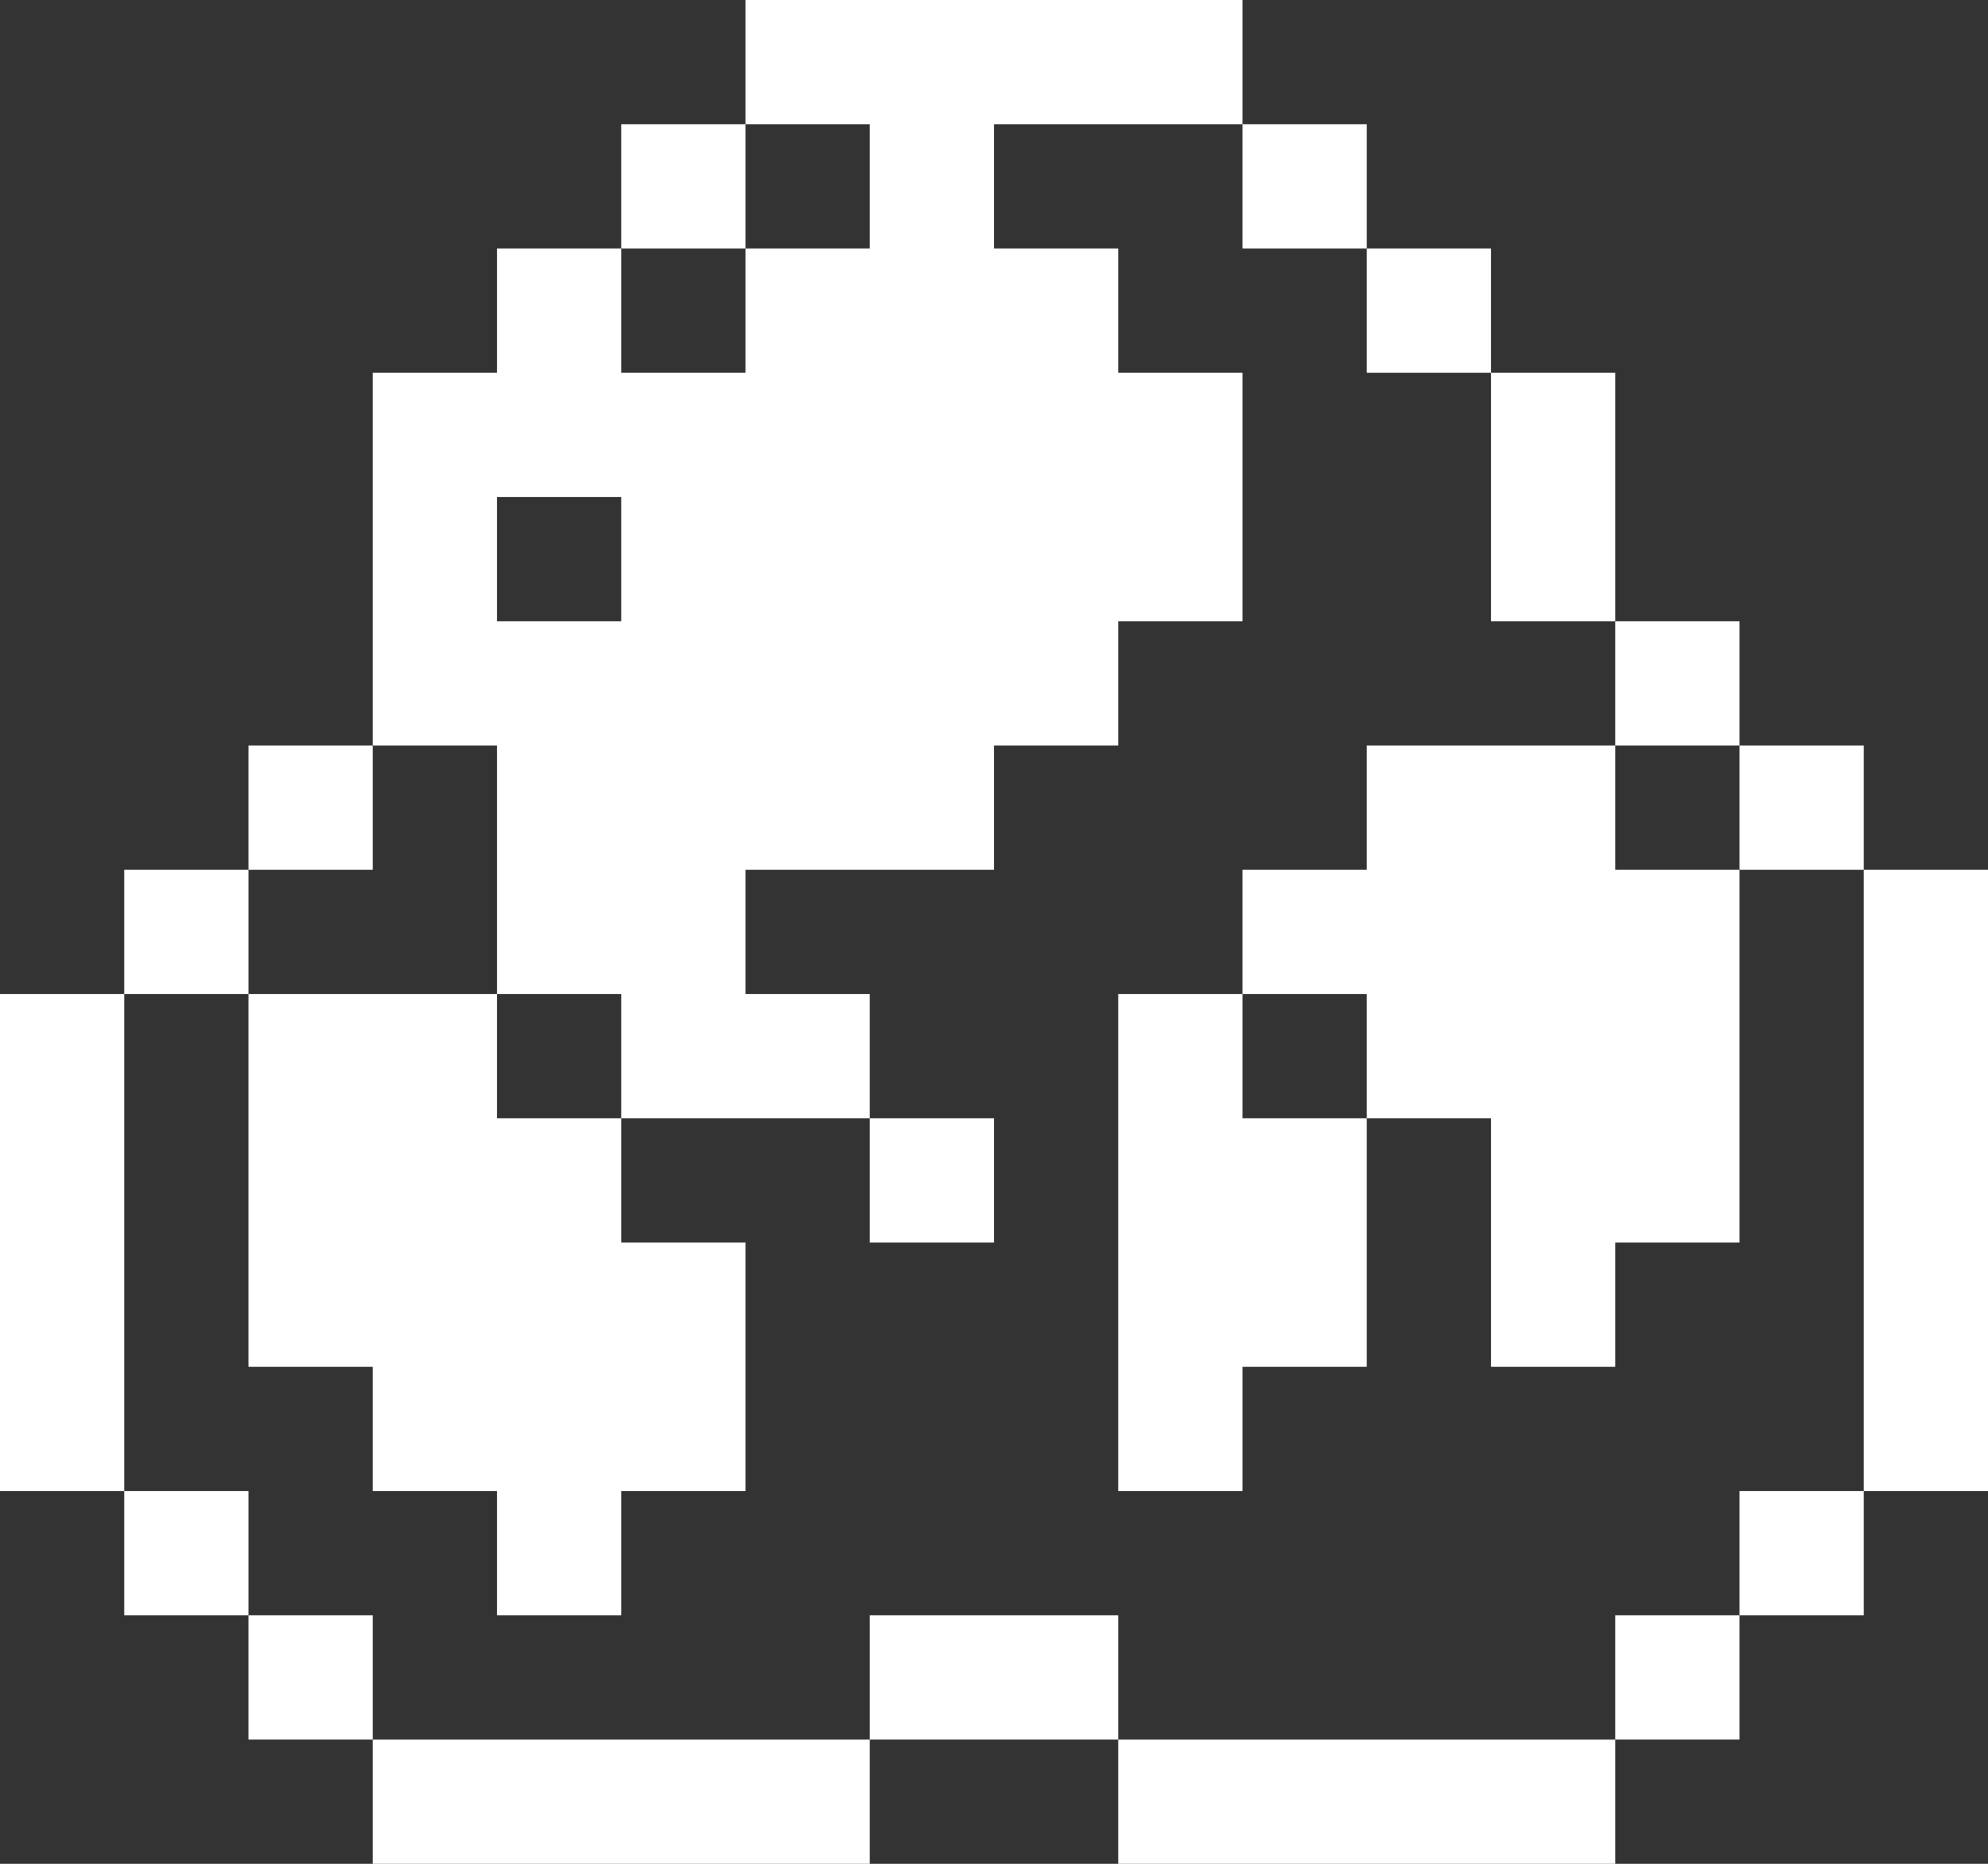 <svg width="16" height="15" viewBox="0 0 16 15" fill="none" xmlns="http://www.w3.org/2000/svg">
<rect x="0" y="0" width="16" height="15" fill="#333333" stroke="none"/>
<path d="M13 14H9V15H13V14Z" fill="white"/>
<path d="M7 14H3V15H7V14Z" fill="white"/>
<path d="M14 13H13V14H14V13Z" fill="white"/>
<path d="M9 13H7V14H9V13Z" fill="white"/>
<path d="M3 13H2V14H3V13Z" fill="white"/>
<path d="M15 12H14V13H15V12Z" fill="white"/>
<path d="M2 12H1V13H2V12Z" fill="white"/>
<path d="M1 8H0V12H1V8Z" fill="white"/>
<path d="M8 9H7V10H8V9Z" fill="white"/>
<path d="M10 8H9V12H10V11H11V9H10V8Z" fill="white"/>
<path d="M4 8H2V11H3V12H4V13H5V12H6V10H5V9H4V8Z" fill="white"/>
<path d="M16 7H15V12H16V7Z" fill="white"/>
<path d="M2 7H1V8H2V7Z" fill="white"/>
<path d="M15 6H14V7H15V6Z" fill="white"/>
<path d="M13 6H11V7H10V8H11V9H12V11H13V10H14V7H13V6Z" fill="white"/>
<path d="M4 8H5V9H7V8H6V7H8V6H9V5H10V3H9V2H8V1H10V0H6V1H7V2H6V3H5V2H4V3H3V6H4V8ZM4 4H5V5H4V4Z" fill="white"/>
<path d="M3 6H2V7H3V6Z" fill="white"/>
<path d="M14 5H13V6H14V5Z" fill="white"/>
<path d="M13 3H12V5H13V3Z" fill="white"/>
<path d="M12 2H11V3H12V2Z" fill="white"/>
<path d="M11 1H10V2H11V1Z" fill="white"/>
<path d="M6 1H5V2H6V1Z" fill="white"/>
</svg>
